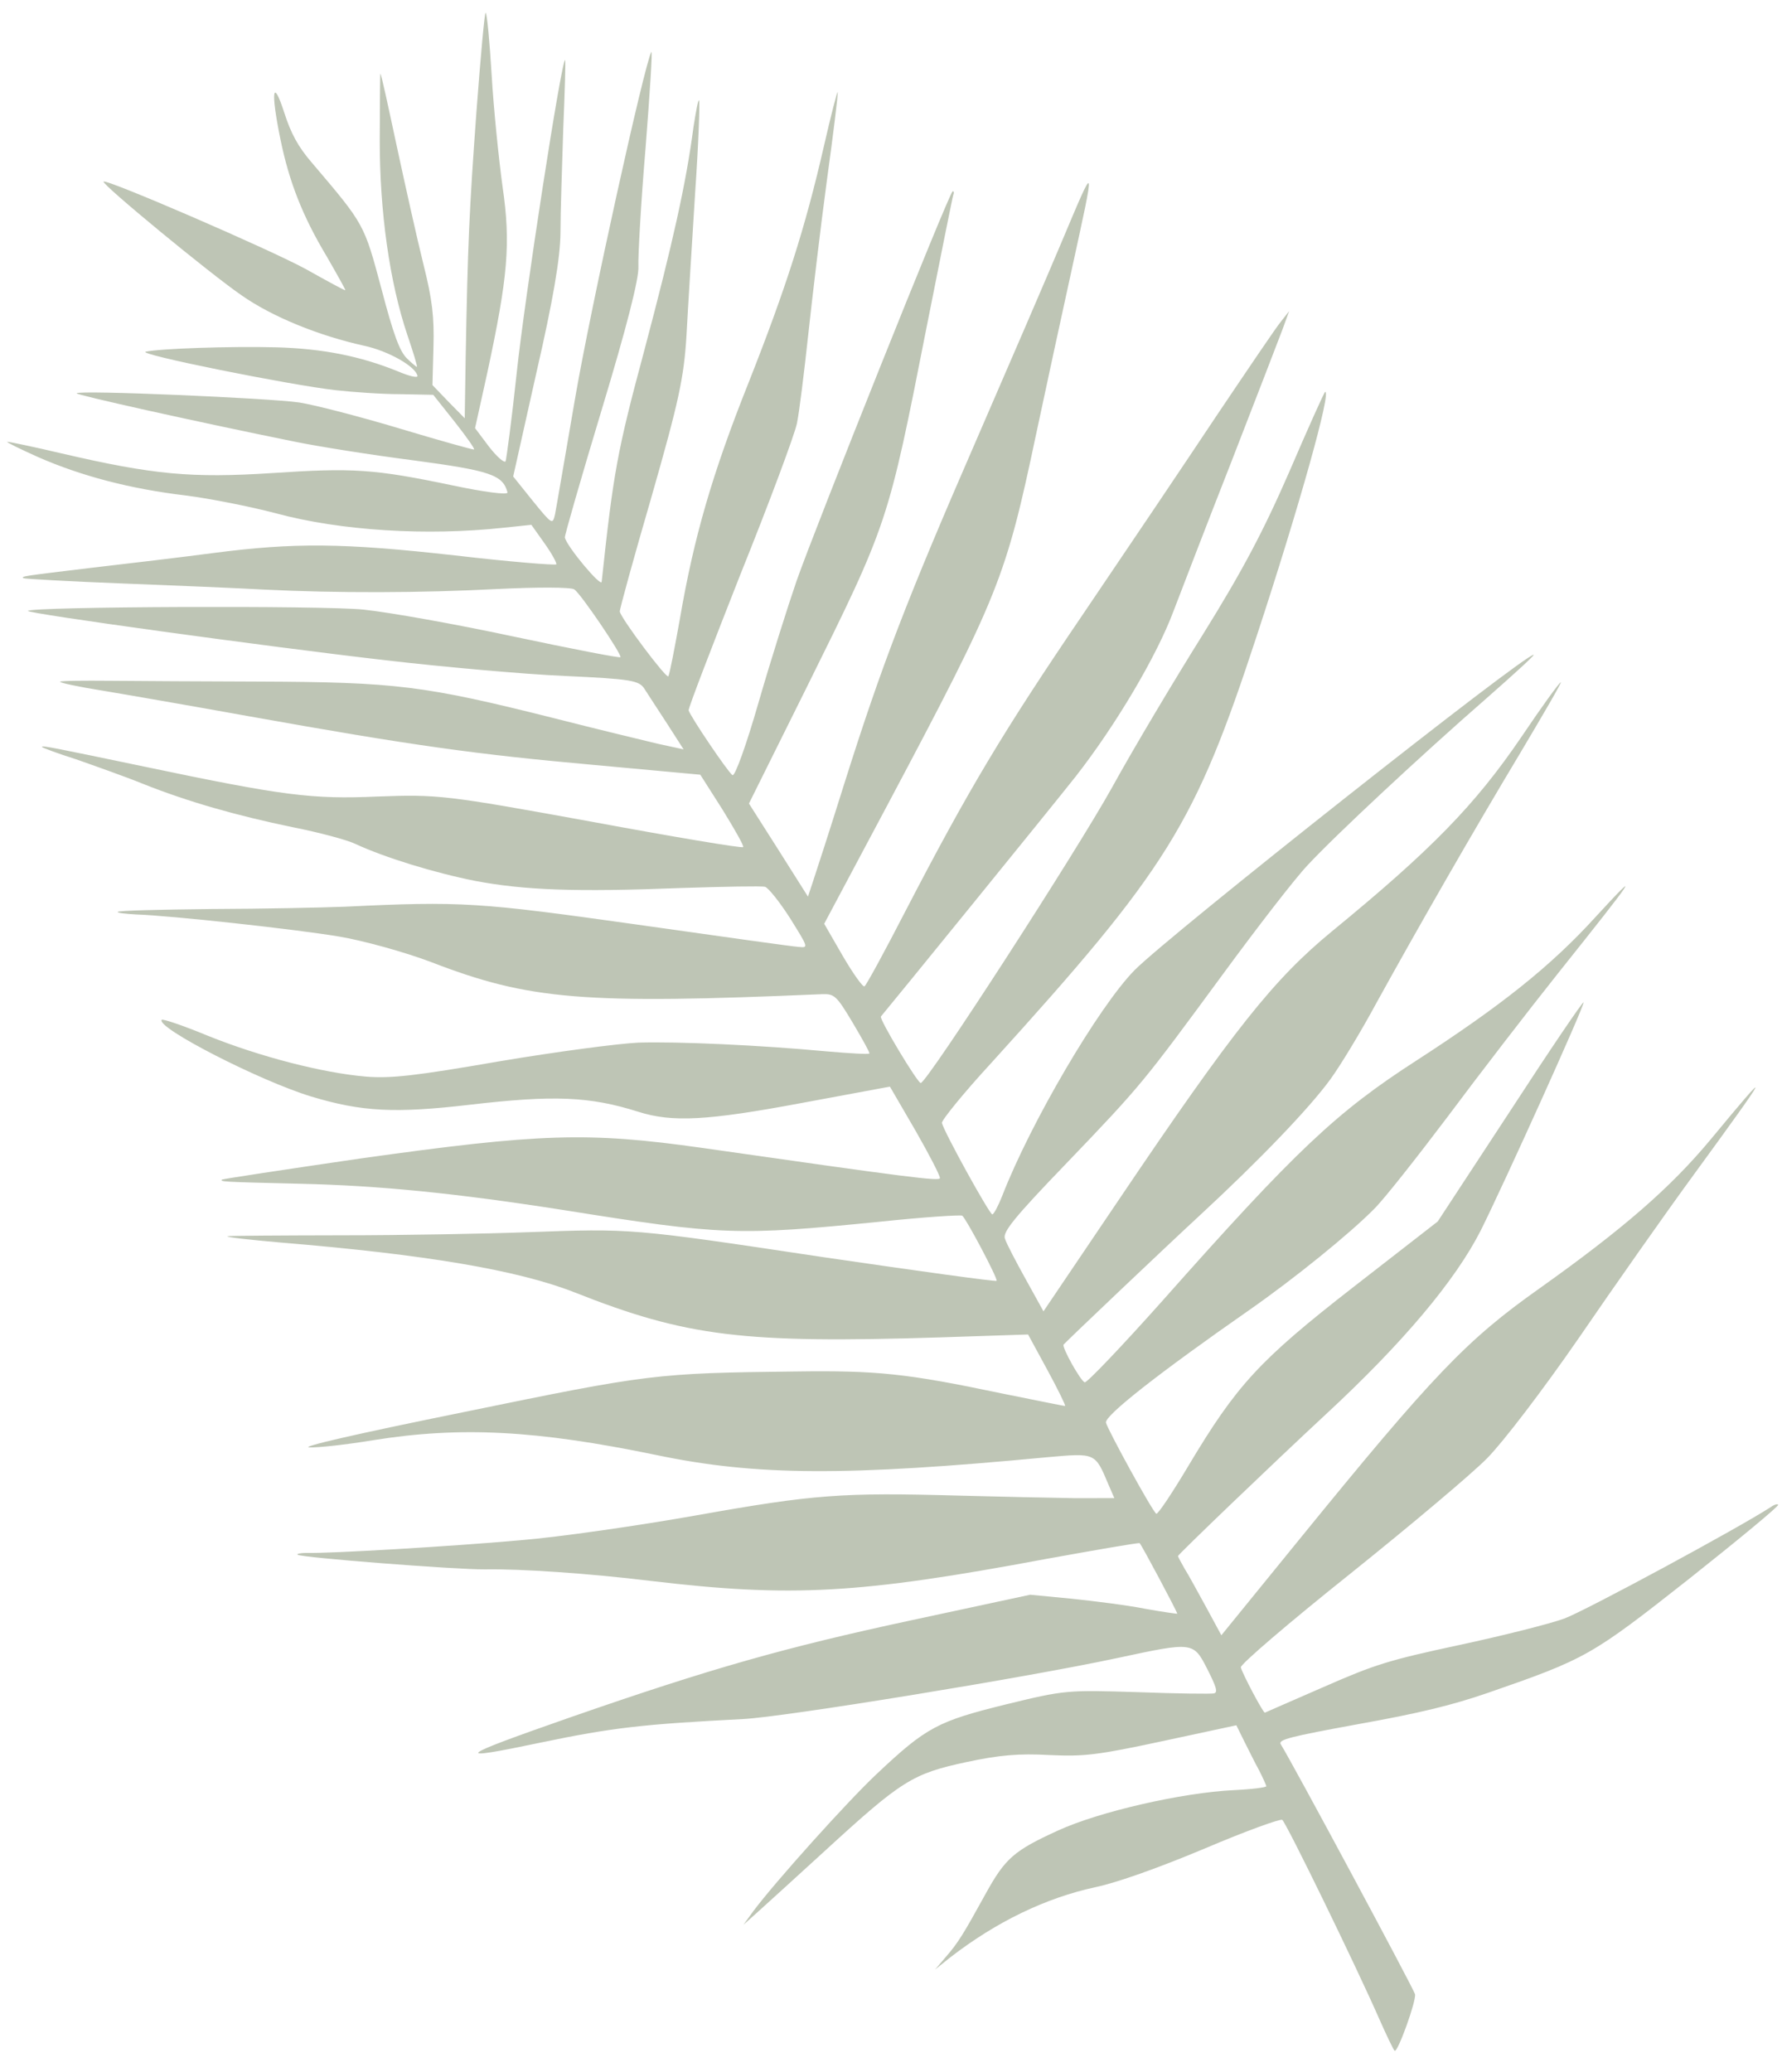 <svg width="80" height="93" viewBox="0 0 80 93" fill="none" xmlns="http://www.w3.org/2000/svg">
<path opacity="0.4" d="M21.39 5.003C21.064 9.47 20.998 10.975 20.905 16.071L20.863 18.773L20.14 18.037L19.414 17.282L19.459 15.587C19.497 14.223 19.408 13.448 19.006 11.849C18.727 10.727 18.195 8.342 17.809 6.546C17.42 4.731 17.106 3.268 17.077 3.313C17.062 3.336 17.053 4.655 17.048 6.264C17.043 9.5 17.491 12.678 18.291 15.043C18.555 15.82 18.75 16.456 18.713 16.464C18.694 16.468 18.483 16.3 18.26 16.077C17.939 15.758 17.66 15.005 17.126 12.969C16.341 10.038 16.371 10.09 14.003 7.305C13.381 6.586 13.056 5.978 12.761 5.054C12.239 3.441 12.147 4.1 12.59 6.253C12.981 8.164 13.583 9.701 14.674 11.52C15.14 12.33 15.518 13.004 15.504 13.027C15.489 13.049 14.696 12.619 13.723 12.073C12.092 11.183 4.756 8.012 4.649 8.151C4.558 8.268 9.405 12.264 10.843 13.253C12.217 14.217 14.307 15.066 16.35 15.518C17.431 15.751 18.649 16.439 18.741 16.865C18.765 16.976 18.375 16.885 17.861 16.666C16.177 15.982 14.49 15.647 12.415 15.588C10.321 15.534 7.192 15.644 6.541 15.784C6.117 15.895 13.012 17.281 15.085 17.514C15.863 17.599 17.147 17.691 17.964 17.69L19.45 17.72L20.41 18.928C20.945 19.607 21.336 20.163 21.28 20.174C21.225 20.186 19.734 19.77 17.966 19.239C16.198 18.709 14.158 18.178 13.432 18.063C12.087 17.867 3.523 17.497 3.439 17.651C3.395 17.719 8.608 18.885 13.247 19.826C14.264 20.034 16.642 20.415 18.563 20.661C22.009 21.122 22.575 21.311 22.783 22.099C22.811 22.229 21.709 22.078 20.343 21.79C16.777 21.044 15.851 20.991 12.206 21.232C8.597 21.464 6.89 21.308 2.773 20.351C1.482 20.047 0.382 19.818 0.326 19.83C0.271 19.842 0.902 20.152 1.72 20.519C3.652 21.363 5.839 21.94 8.335 22.237C9.415 22.373 11.244 22.736 12.379 23.035C15.292 23.823 19.157 24.059 22.618 23.684L23.855 23.554L24.44 24.378C24.775 24.848 25 25.265 24.975 25.328C24.927 25.377 22.888 25.215 20.433 24.928C15.389 24.364 13.224 24.345 9.552 24.823C8.152 25.008 5.723 25.297 4.166 25.476C1.074 25.849 0.921 25.863 1.057 25.95C1.102 25.979 3.092 26.094 5.466 26.185C7.84 26.276 10.707 26.396 11.85 26.461C15.075 26.621 18.888 26.616 22.352 26.434C24.104 26.348 25.641 26.348 25.781 26.453C26.074 26.642 27.927 29.382 27.854 29.495C27.825 29.54 25.693 29.126 23.104 28.578C20.534 28.025 17.478 27.48 16.324 27.36C14.512 27.168 1.368 27.22 1.255 27.418C1.182 27.531 12.01 29.022 17.298 29.631C19.932 29.937 23.563 30.261 25.37 30.338C28.337 30.476 28.7 30.534 28.94 30.928C29.089 31.167 29.55 31.862 29.957 32.492L30.689 33.632L29.525 33.379C28.889 33.225 26.797 32.725 24.902 32.24C19.04 30.767 17.781 30.612 11.568 30.589C9.154 30.585 6.192 30.562 4.964 30.554C3.755 30.543 2.725 30.551 2.696 30.596C2.667 30.641 3.524 30.825 4.612 30.998C5.681 31.175 8.673 31.695 11.223 32.155C18.509 33.458 21.357 33.854 26.575 34.322L31.439 34.769L32.437 36.337C32.974 37.21 33.41 37.968 33.362 38.017C33.337 38.081 30.248 37.562 26.519 36.871C19.978 35.68 19.66 35.651 16.957 35.748C14.007 35.877 12.748 35.721 6.451 34.4C2.377 33.551 1.868 33.447 1.884 33.521C1.892 33.558 2.589 33.815 3.425 34.081C4.246 34.37 5.614 34.851 6.424 35.181C8.446 35.986 10.622 36.604 13.147 37.127C14.325 37.359 15.565 37.693 15.933 37.866C17.273 38.489 19.502 39.172 21.331 39.535C23.542 39.952 25.837 40.04 30.584 39.854C32.498 39.792 34.184 39.759 34.348 39.801C34.494 39.847 34.999 40.475 35.467 41.207C36.298 42.54 36.298 42.54 35.861 42.498C35.626 42.49 32.314 42.02 28.502 41.482C21.519 40.502 20.727 40.44 15.489 40.693C14.486 40.734 11.793 40.789 9.498 40.797C7.208 40.824 5.309 40.863 5.284 40.927C5.255 40.972 5.613 41.011 6.106 41.041C7.674 41.092 13.234 41.7 15.212 42.031C16.281 42.208 18.142 42.719 19.35 43.176C23.764 44.882 26.18 45.08 36.9 44.619C37.46 44.596 37.558 44.691 38.287 45.91C38.714 46.632 39.062 47.254 39.029 47.281C38.999 47.326 38.152 47.275 37.121 47.187C34.103 46.905 30.448 46.74 28.669 46.793C27.763 46.833 24.943 47.206 22.408 47.634C18.637 48.288 17.535 48.409 16.425 48.318C14.483 48.153 11.66 47.423 9.338 46.488C8.228 46.029 7.284 45.709 7.258 45.772C7.024 46.132 11.66 48.508 13.971 49.212C16.26 49.903 17.753 49.97 21.095 49.581C24.853 49.143 26.462 49.204 28.654 49.896C30.179 50.382 31.756 50.295 35.984 49.504L39.951 48.768L41.093 50.731C41.715 51.818 42.213 52.777 42.196 52.877C42.168 53.019 40.807 52.846 31.492 51.514C26.375 50.792 24.249 50.861 16.164 51.996C12.787 52.489 9.998 52.913 9.965 52.94C9.888 53.034 9.929 53.044 13.43 53.126C17.027 53.206 20.468 53.552 25.321 54.311C32.413 55.442 33.119 55.465 39.502 54.831C41.461 54.623 43.131 54.517 43.199 54.56C43.388 54.714 44.796 57.375 44.741 57.483C44.712 57.529 41.202 57.042 36.963 56.422C28.316 55.121 28.358 55.132 23.685 55.302C21.831 55.37 18.072 55.441 15.367 55.441C12.643 55.445 10.311 55.461 10.218 55.481C10.111 55.523 11.187 55.641 12.595 55.765C19.113 56.303 23.252 57.002 25.802 58.005C30.821 59.988 33.34 60.3 42.212 60.022L46.154 59.892L47.022 61.488C47.504 62.373 47.852 63.092 47.815 63.1C47.778 63.108 46.495 62.841 44.95 62.533C40.711 61.642 39.377 61.502 35.71 61.553C29.421 61.625 29.138 61.666 20.844 63.37C16.014 64.349 13.455 64.937 13.888 64.96C14.261 64.977 15.554 64.835 16.738 64.639C20.67 64.008 24.075 64.187 29.451 65.299C33.974 66.246 38.004 66.253 47.025 65.4C49.183 65.208 49.16 65.194 49.757 66.615L50.026 67.236L48.295 67.239C47.359 67.227 44.993 67.174 43.056 67.124C37.789 66.977 36.544 67.07 31.277 68.007C28.653 68.473 25.086 68.987 23.345 69.128C20.271 69.401 14.776 69.728 13.757 69.695C13.484 69.696 13.298 69.736 13.366 69.779C13.569 69.91 20.456 70.446 21.777 70.434C23.347 70.406 26.447 70.613 29.205 70.951C35.535 71.703 38.573 71.535 46.973 69.964C49.24 69.555 51.116 69.229 51.161 69.258C51.225 69.284 52.824 72.291 52.852 72.421C52.856 72.439 52.213 72.345 51.424 72.205C50.631 72.046 49.151 71.86 48.116 71.752L46.248 71.572L40.891 72.723C35.236 73.937 31.898 74.886 25.633 77.064C20.437 78.877 20.242 79.054 24.282 78.206C27.486 77.538 28.834 77.384 33.338 77.153C35.188 77.066 46.13 75.278 50.148 74.416C53.589 73.677 53.57 73.681 54.206 74.92C54.612 75.724 54.682 75.96 54.496 76C54.366 76.028 52.825 76.011 51.059 75.944C47.905 75.846 47.809 75.848 45.164 76.493C42.096 77.249 41.589 77.513 39.355 79.619C38.044 80.85 34.808 84.451 33.825 85.766L33.375 86.385L33.946 85.875C34.256 85.596 35.657 84.326 37.039 83.061C40.486 79.9 40.967 79.603 43.385 79.083C44.873 78.764 45.753 78.691 47.112 78.767C48.684 78.837 49.254 78.773 52.193 78.142L55.504 77.431L55.849 78.131C56.048 78.515 56.332 79.112 56.519 79.44C56.688 79.772 56.838 80.108 56.85 80.164C56.862 80.219 56.199 80.303 55.389 80.342C53.059 80.454 49.332 81.313 47.508 82.15C45.505 83.064 45.129 83.397 44.232 85.023C43.252 86.802 43.008 87.204 42.445 87.847L41.979 88.393L42.676 87.836C44.73 86.253 46.932 85.179 49.201 84.692C50.169 84.484 51.977 83.844 54.066 82.97C55.903 82.188 57.473 81.618 57.564 81.676C57.748 81.811 60.882 88.248 61.908 90.584C62.251 91.363 62.565 92.012 62.611 92.041C62.746 92.129 63.588 89.797 63.525 89.501C63.477 89.279 58.03 79.135 57.496 78.281C57.374 78.075 57.91 77.941 60.98 77.379C63.697 76.892 65.178 76.535 66.808 75.972C71.209 74.446 71.435 74.32 75.829 70.859C78.041 69.105 79.842 67.614 79.826 67.54C79.814 67.485 79.665 67.517 79.514 67.627C78.045 68.581 71.14 72.311 70.219 72.644C69.569 72.88 67.465 73.41 65.511 73.829C62.33 74.512 61.728 74.7 59.399 75.723C57.974 76.338 56.802 76.861 56.784 76.865C56.709 76.881 55.76 75.09 55.705 74.831C55.677 74.701 57.879 72.814 60.604 70.641C63.31 68.471 66.096 66.129 66.766 65.443C67.469 64.731 69.248 62.411 70.881 60.046C72.451 57.753 74.776 54.444 76.055 52.698C79.559 47.897 79.62 47.729 76.792 51.145C74.982 53.316 72.883 55.142 69.102 57.832C65.841 60.14 64.362 61.678 58.326 69.096L54.831 73.391L54.154 72.141C53.772 71.449 53.351 70.667 53.176 70.395C53.02 70.119 52.889 69.875 52.882 69.838C52.87 69.783 57.162 65.665 59.498 63.497C62.989 60.268 65.343 57.458 66.478 55.219C67.539 53.093 71.128 45.155 71.092 44.988C71.076 44.914 69.598 47.091 67.813 49.837L64.544 54.821L60.792 57.737C56.523 61.056 55.515 62.164 53.339 65.808C52.624 67.007 51.976 67.979 51.909 67.936C51.728 67.82 49.744 64.197 49.65 63.849C49.582 63.534 52.082 61.583 56.06 58.812C58.108 57.384 60.611 55.355 61.697 54.25C62.146 53.805 63.614 51.94 64.993 50.114C66.367 48.269 68.62 45.344 69.999 43.615C73.435 39.313 73.76 38.836 71.631 41.153C69.616 43.368 67.371 45.148 63.612 47.582C60.005 49.906 58.207 51.59 52.16 58.409C50.34 60.447 48.783 62.078 48.697 62.039C48.509 61.982 47.653 60.442 47.749 60.344C47.97 60.103 52.318 55.973 53.877 54.534C56.523 52.087 58.798 49.72 59.728 48.435C60.164 47.838 61.099 46.3 61.795 45.008C63.7 41.558 66.108 37.36 68.258 33.78C69.302 32.025 70.126 30.609 70.07 30.621C69.996 30.637 69.201 31.737 68.286 33.096C66.214 36.136 64.252 38.146 59.801 41.794C57.188 43.944 55.408 46.166 50.197 53.891L46.845 58.853L46.05 57.416C45.607 56.62 45.178 55.801 45.112 55.583C45.011 55.295 45.532 54.641 47.84 52.247C51.259 48.684 51.317 48.594 54.887 43.74C56.437 41.626 58.143 39.419 58.699 38.835C59.931 37.505 63.79 33.906 66.74 31.335C67.935 30.285 68.879 29.424 68.853 29.39C68.604 29.231 52.483 41.971 50.933 43.543C49.336 45.165 46.27 50.375 44.993 53.671C44.816 54.116 44.623 54.487 44.549 54.503C44.437 54.527 42.37 50.787 42.286 50.398C42.262 50.287 43.246 49.068 44.493 47.715C52.44 38.958 53.638 37.016 56.414 28.555C58.322 22.76 59.786 17.525 59.489 17.589C59.451 17.597 58.726 19.206 57.883 21.169C56.71 23.861 55.767 25.633 54.017 28.45C52.742 30.486 50.895 33.575 49.929 35.332C48.33 38.213 41.653 48.538 41.337 48.606C41.207 48.634 39.452 45.718 39.548 45.62C39.875 45.239 47.203 36.228 48.289 34.852C50.09 32.547 51.933 29.439 52.686 27.418C53.011 26.573 54.158 23.576 55.266 20.762C56.356 17.952 57.395 15.268 57.568 14.805L57.874 13.965L57.507 14.431C57.305 14.668 56.02 16.571 54.633 18.631C53.265 20.688 50.565 24.697 48.644 27.53C45.006 32.883 43.502 35.395 40.638 40.911C39.718 42.697 38.895 44.21 38.81 44.267C38.743 44.32 38.299 43.699 37.837 42.907L37.001 41.459L39.844 36.122C44.875 26.654 45.149 25.937 46.511 19.503C46.986 17.271 47.7 13.979 48.094 12.19C49.202 7.109 49.228 7.142 47.629 10.934C47.036 12.34 45.335 16.289 43.85 19.707C40.696 26.951 39.585 29.843 37.906 35.163C37.236 37.302 36.58 39.322 36.473 39.636L36.272 40.24L34.946 38.142L33.623 36.063L36.178 30.923C39.885 23.444 39.86 23.508 41.601 14.669C42.227 11.512 42.763 8.84 42.799 8.736C42.839 8.65 42.823 8.576 42.767 8.588C42.618 8.62 36.58 23.728 35.76 26.073C35.365 27.224 34.587 29.677 34.052 31.535C33.517 33.393 32.996 34.861 32.883 34.788C32.68 34.658 30.967 32.12 30.916 31.879C30.896 31.786 31.945 29.062 33.23 25.803C34.538 22.558 35.673 19.506 35.778 18.999C35.883 18.492 36.102 16.702 36.285 15.016C36.468 13.33 36.834 10.229 37.119 8.115C37.409 6.019 37.628 4.228 37.608 4.136C37.592 4.062 37.315 5.128 36.994 6.534C36.151 10.221 35.277 12.947 33.612 17.159C31.98 21.248 31.152 24.099 30.522 27.779C30.282 29.109 30.062 30.261 30.004 30.351C29.938 30.5 27.895 27.781 27.824 27.448C27.808 27.374 28.441 25.068 29.248 22.299C30.471 18.027 30.707 16.95 30.82 15.027C30.885 13.793 31.067 10.925 31.206 8.668C31.362 6.406 31.427 4.533 31.382 4.504C31.337 4.475 31.239 5.019 31.133 5.7C30.801 8.232 30.205 10.897 28.926 15.724C27.703 20.268 27.536 21.214 27.011 26.111C26.988 26.368 25.446 24.53 25.358 24.122C25.342 24.048 26.088 21.448 27.021 18.361C28.125 14.714 28.697 12.48 28.66 11.946C28.643 11.504 28.771 9.113 28.981 6.646C29.173 4.184 29.3 2.239 29.241 2.329C28.931 2.88 26.534 13.739 25.831 17.803C25.38 20.418 24.975 22.791 24.919 23.074C24.81 23.562 24.787 23.548 23.915 22.476L23.039 21.385L24.081 16.726C24.826 13.486 25.155 11.575 25.162 10.43C25.162 9.52 25.234 7.412 25.287 5.754C25.358 4.092 25.396 2.728 25.37 2.695C25.216 2.612 23.538 13.471 23.194 16.761C22.975 18.823 22.734 20.599 22.698 20.703C22.639 20.793 22.303 20.497 21.954 20.049L21.327 19.215L21.88 16.714C22.804 12.409 22.934 10.928 22.561 8.374C22.391 7.131 22.16 4.876 22.073 3.384C21.982 1.873 21.865 0.6 21.801 0.575C21.756 0.546 21.577 2.522 21.39 5.003Z" fill="#5E6E47"/>
</svg>
